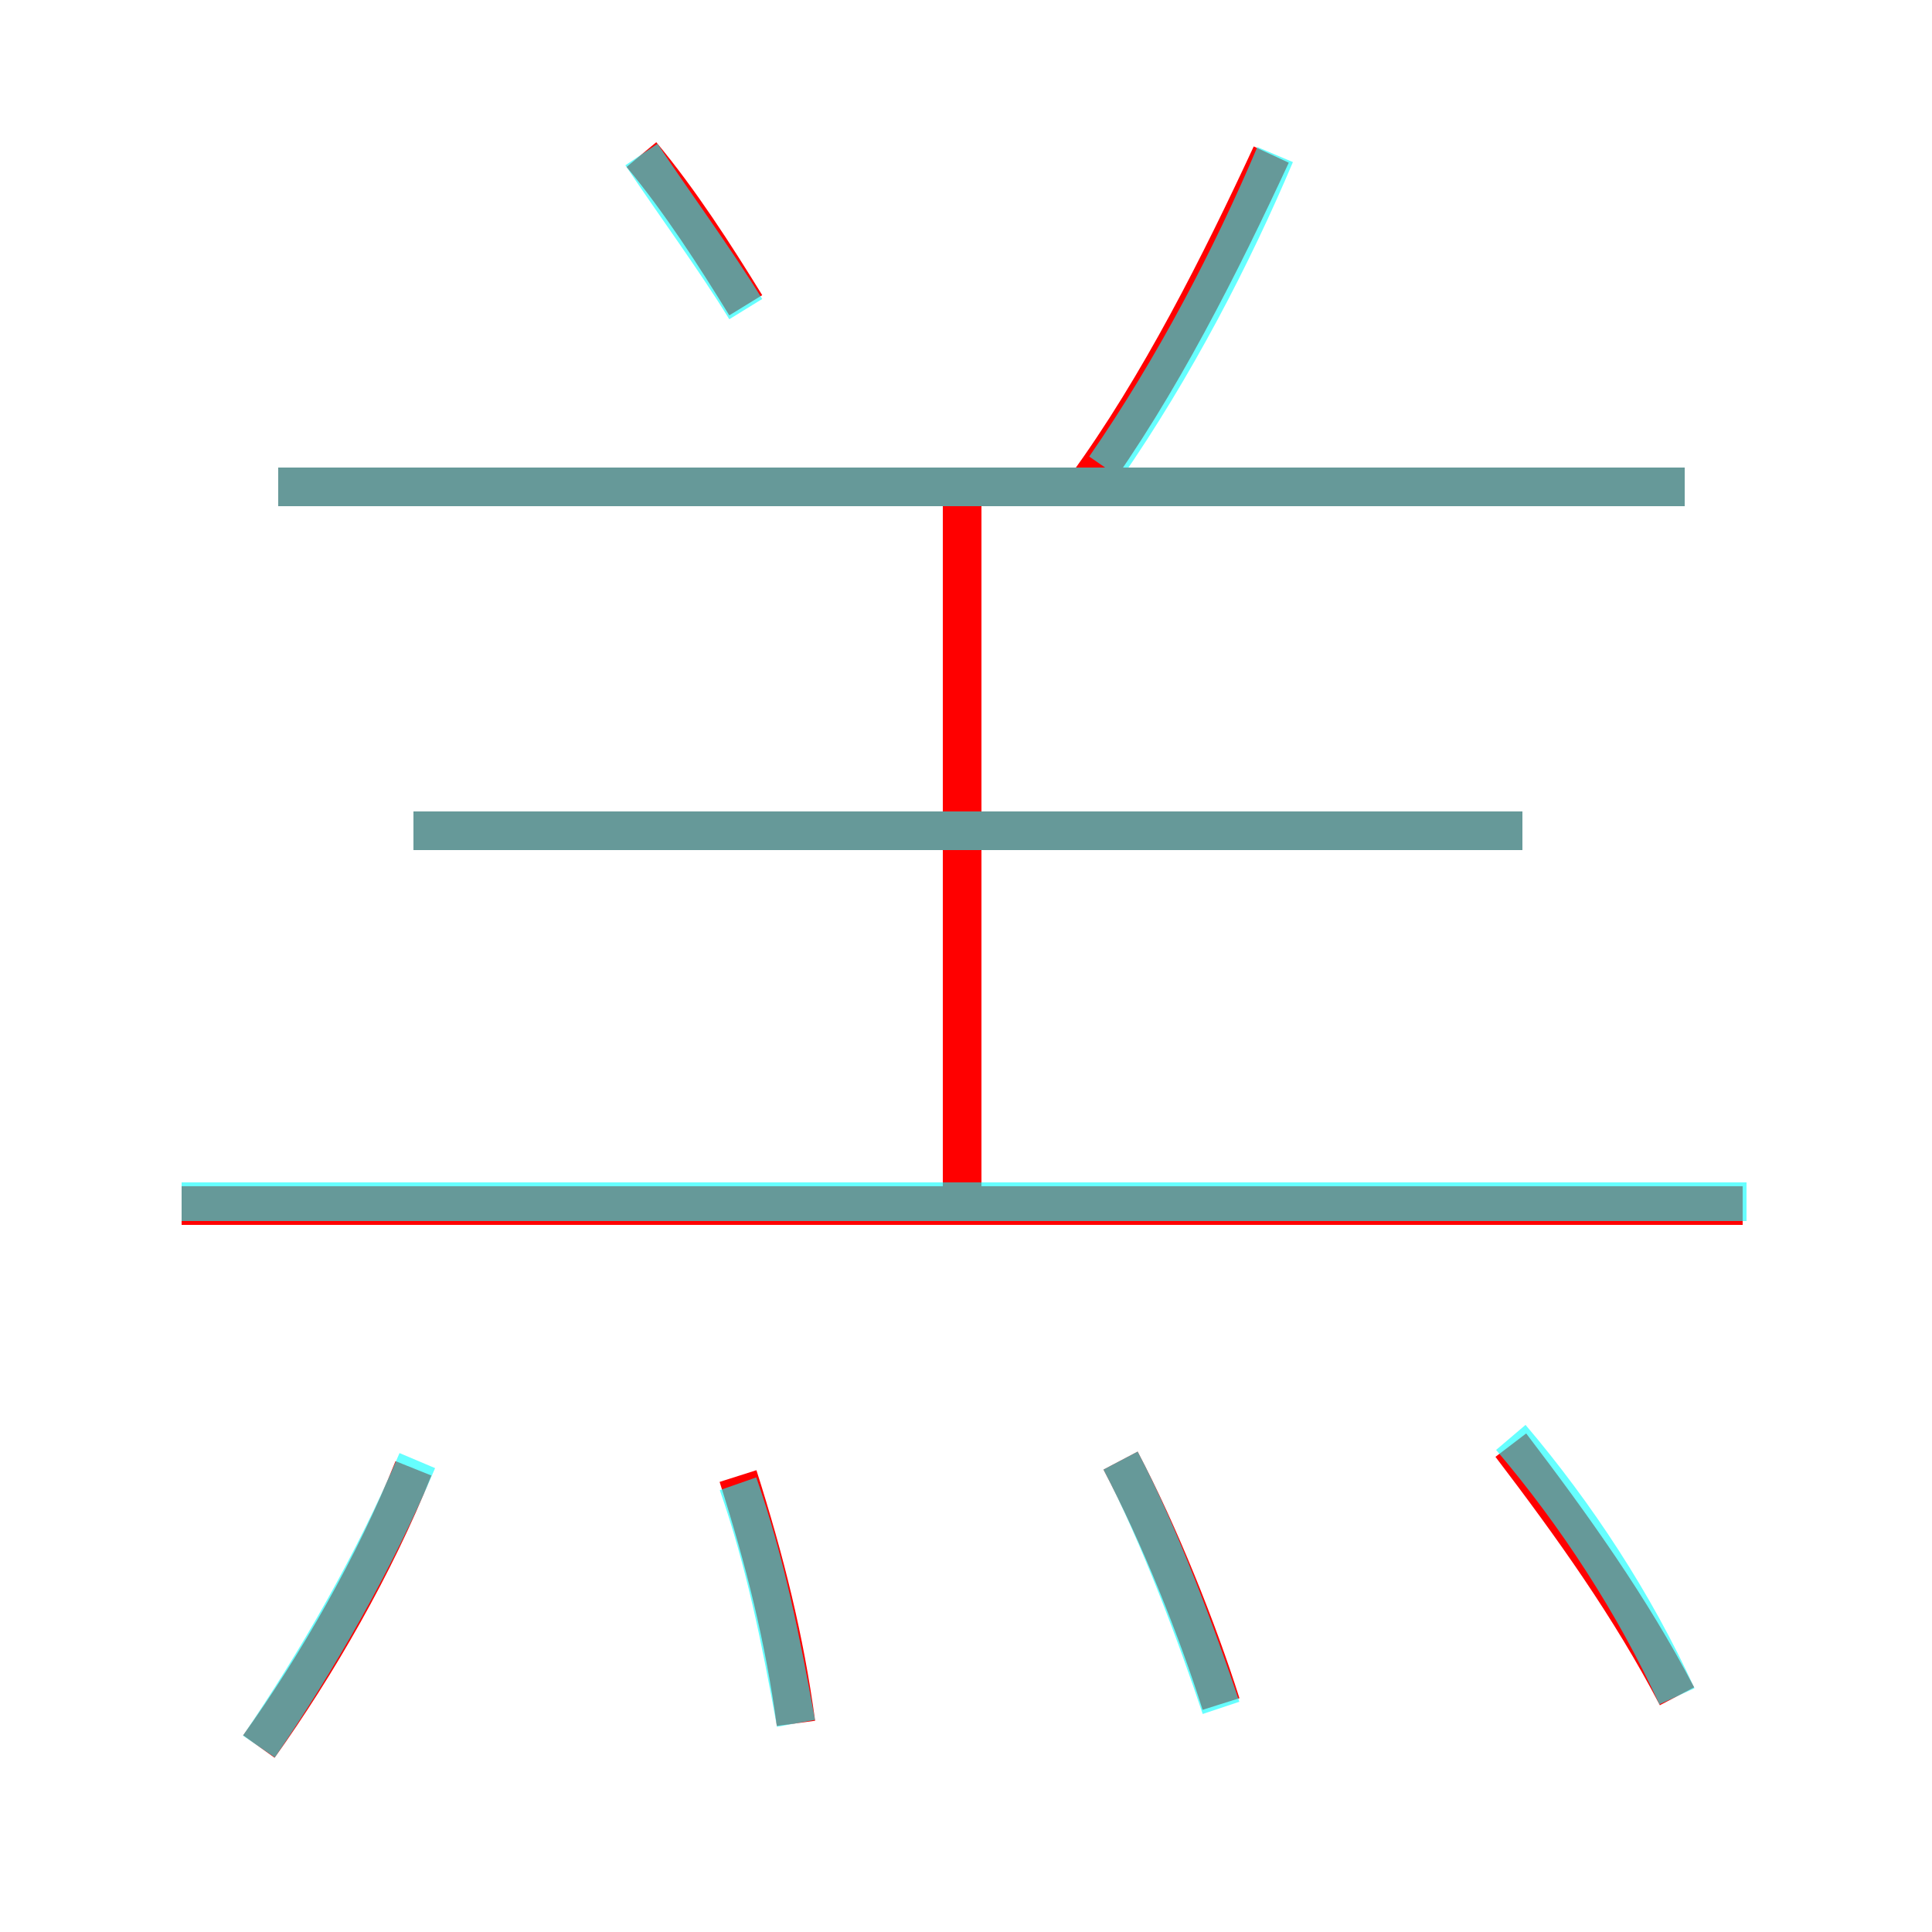 <?xml version='1.0' encoding='utf8'?>
<svg viewBox="0.0 -6.0 50.0 50.0" version="1.1" xmlns="http://www.w3.org/2000/svg">
<rect x="0.0" y="-6.0" width="50.0" height="50.0" fill="#333333" stroke="none"/>
<rect x="-1000" y="-1000" width="2000" height="2000" stroke="white" fill="white"/>
<g style="fill:none;stroke:rgba(255, 0, 0, 1);  stroke-width:1"><path d="M 45.1 -12.8 L 4.7 -12.8 M 6.7 1.2 C 8.2 -0.9 9.7 -3.5 10.7 -6.0 M 20.6 0.6 C 20.3 -1.6 19.8 -3.6 19.1 -5.8 M 31.6 0.1 C 31.0 -1.8 30.0 -4.3 29.0 -6.2 M 43.4 -0.1 C 42.2 -2.4 40.7 -4.5 39.1 -6.6 M 24.9 -12.9 L 24.9 -31.3 M 39.4 -22.5 L 10.7 -22.5 M 19.3 -36.1 C 18.5 -37.4 17.6 -38.8 16.6 -40.0 M 43.6 -31.4 L 7.2 -31.4 M 28.1 -31.4 C 30.0 -34.0 31.6 -37.2 32.9 -40.0" transform="translate(0.0 38.0)" />
</g>
<g style="fill:none;stroke:rgba(0, 255, 255, 0.6);  stroke-width:1">
<path d="M 43.6 -31.4 L 7.2 -31.4 M 6.7 1.2 C 8.2 -1.0 9.7 -3.6 10.8 -6.2 M 20.6 0.6 C 20.2 -1.6 19.8 -3.6 19.1 -5.6 M 31.6 0.2 C 31.0 -1.6 30.0 -4.3 29.0 -6.2 M 45.2 -12.9 L 4.7 -12.9 M 43.4 -0.1 C 42.3 -2.5 40.8 -4.8 39.1 -6.8 M 39.4 -22.5 L 10.7 -22.5 M 19.3 -36.0 C 18.5 -37.3 17.4 -38.8 16.6 -40.0 M 28.6 -31.9 C 30.4 -34.5 31.9 -37.4 33.0 -40.0" transform="translate(0.0 38.0)" />
</g>
</svg>